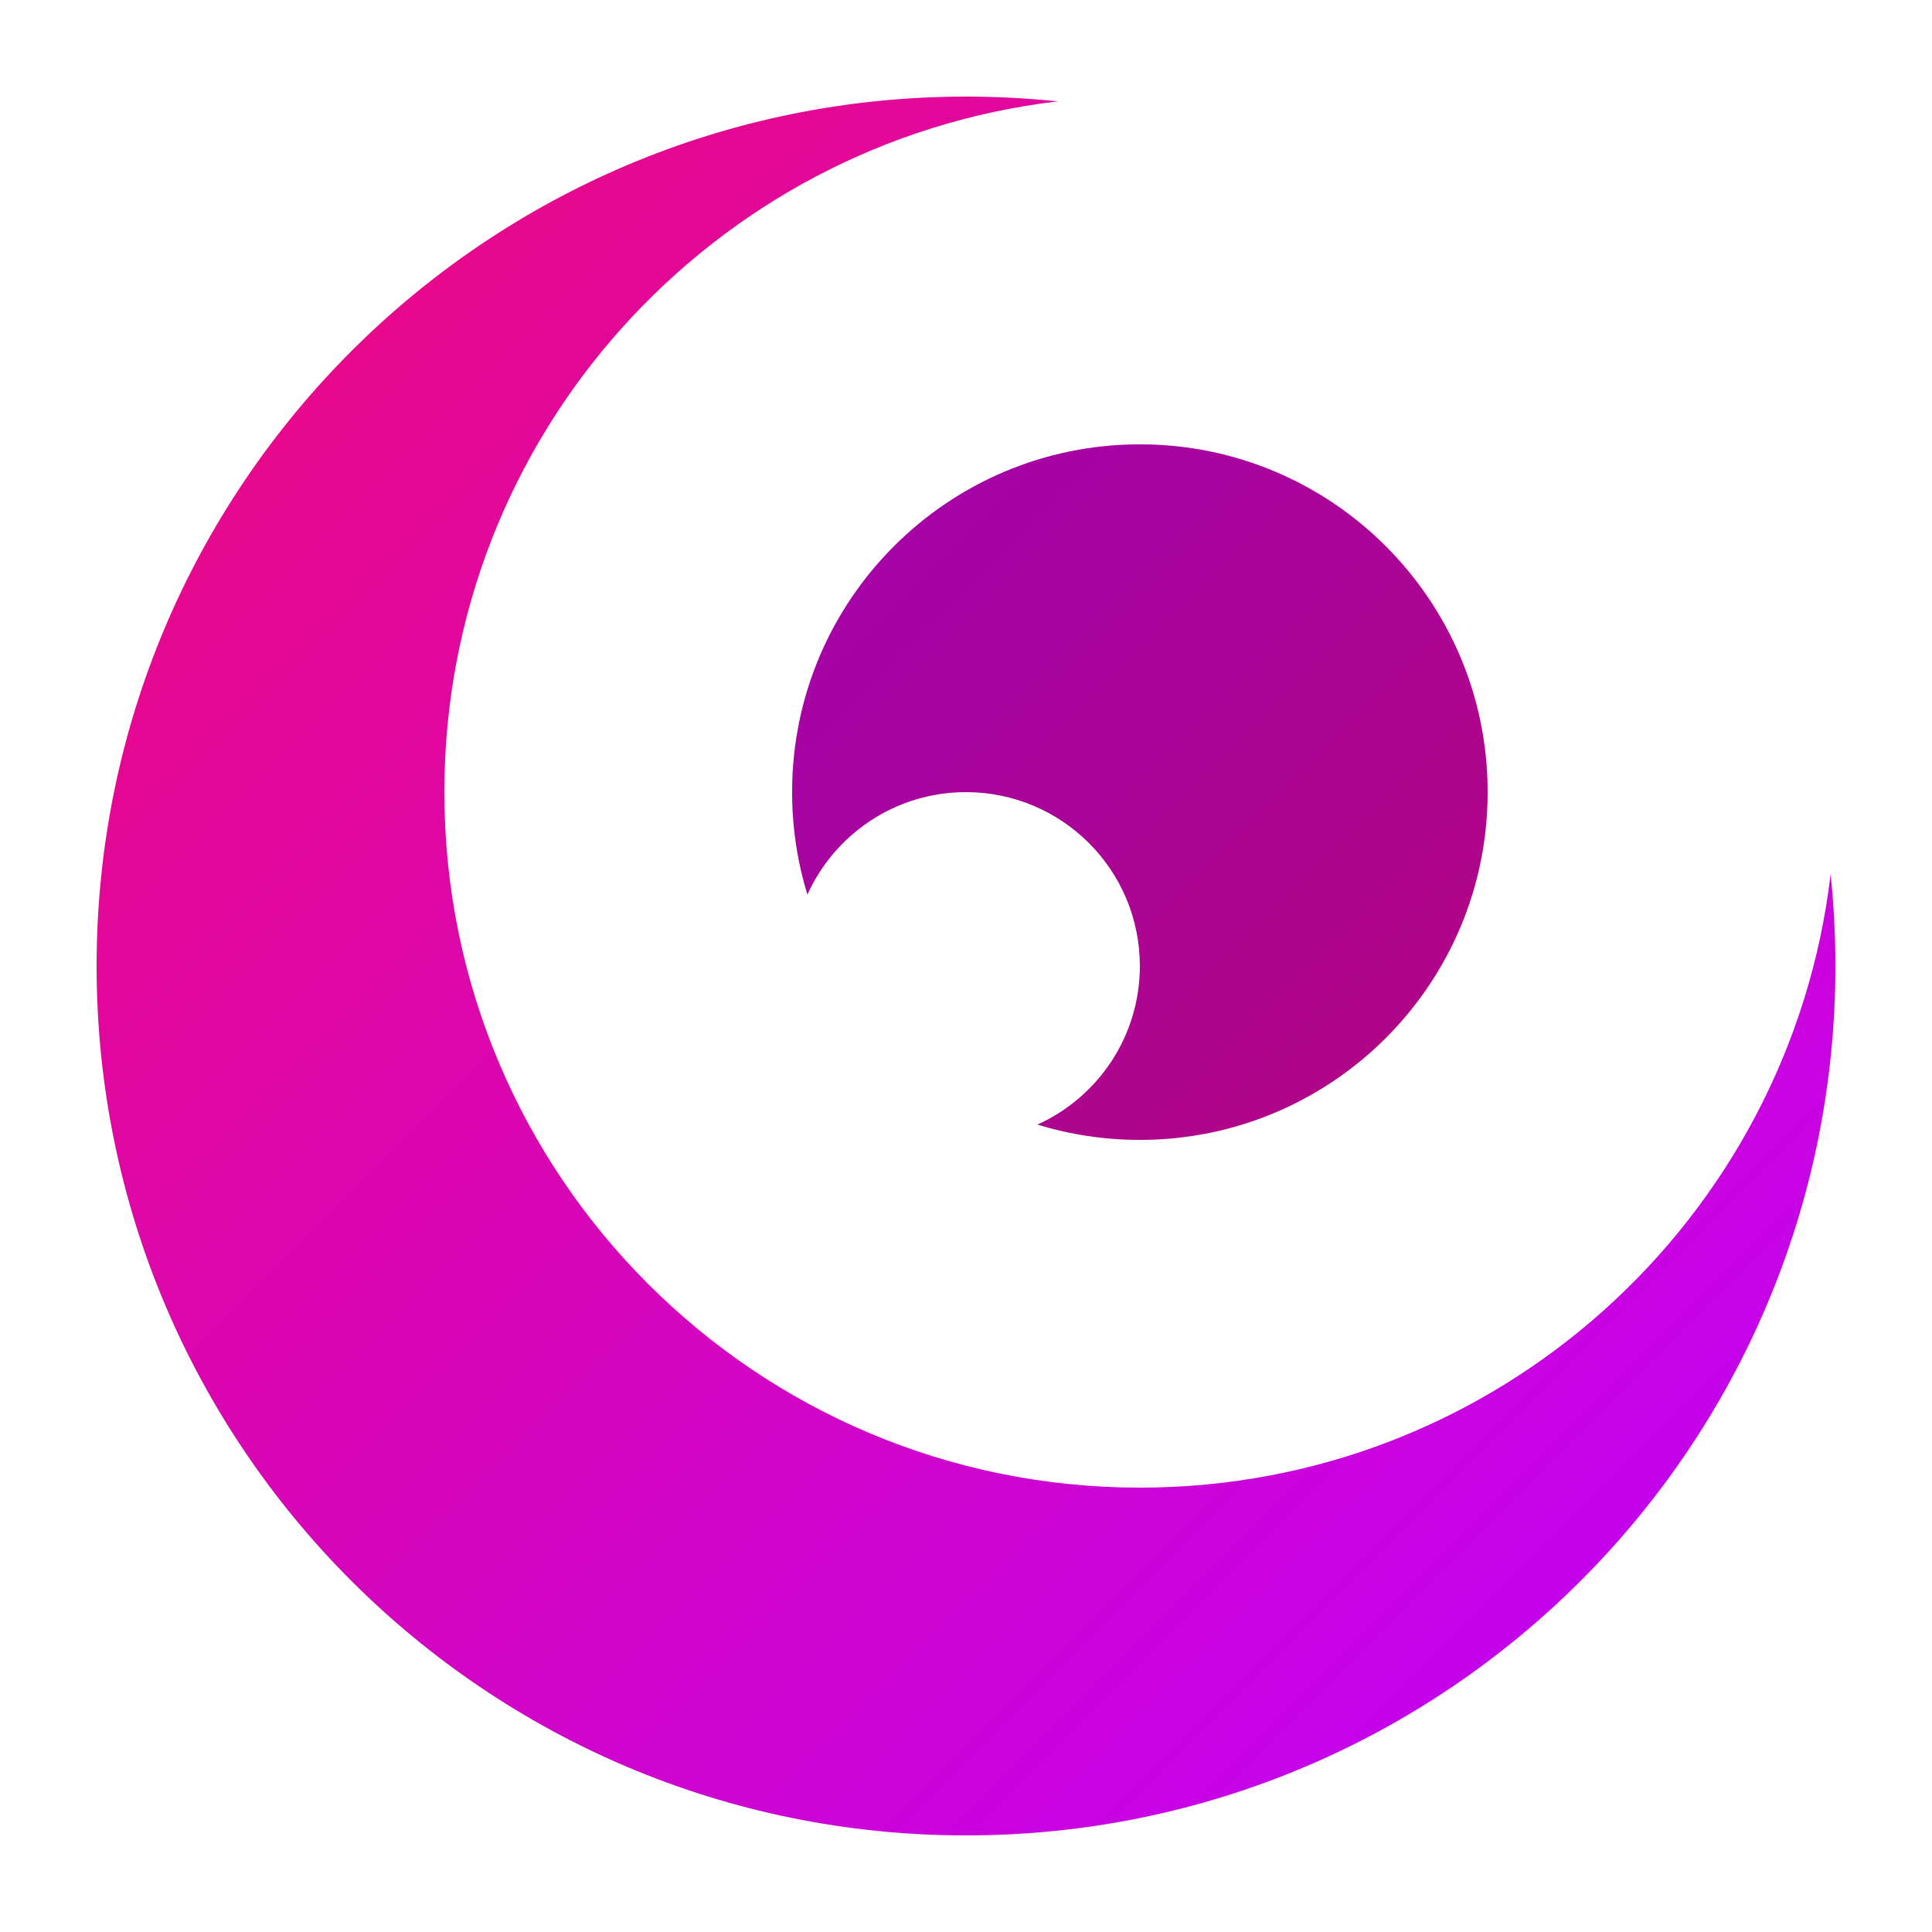 <svg width="40" height="40" viewBox="0 0 40 40" fill="none" xmlns="http://www.w3.org/2000/svg">
    <g clip-path="url(#clip0_6_14)">
        <path fill-rule="evenodd" clip-rule="evenodd"
              d="M20 38C29.941 38 38 29.941 38 20C38 19.358 37.966 18.724 37.901 18.099C37.06 25.251 30.978 30.8 23.6 30.8C15.647 30.8 9.2 24.353 9.2 16.4C9.2 9.022 14.749 2.94 21.901 2.099C21.276 2.034 20.642 2 20 2C10.059 2 2 10.059 2 20C2 29.941 10.059 38 20 38Z"
              fill="url(#paint0_linear_6_14)"/>
        <path fill-rule="evenodd" clip-rule="evenodd"
              d="M23.6 23.6C27.576 23.6 30.8 20.376 30.8 16.4C30.8 12.424 27.576 9.2 23.6 9.2C19.623 9.2 16.4 12.424 16.4 16.4C16.4 17.138 16.511 17.85 16.717 18.52C17.282 17.27 18.539 16.4 20 16.4C21.988 16.4 23.6 18.012 23.6 20C23.6 21.461 22.73 22.718 21.48 23.283C22.15 23.489 22.862 23.6 23.6 23.6Z"
              fill="url(#paint1_linear_6_14)"/>
        <path fill-rule="evenodd" clip-rule="evenodd"
              d="M23.6 23.6C27.576 23.6 30.8 20.376 30.8 16.4C30.8 12.424 27.576 9.2 23.6 9.2C19.623 9.2 16.4 12.424 16.4 16.4C16.4 17.138 16.511 17.85 16.717 18.52C17.282 17.27 18.539 16.4 20 16.4C21.988 16.4 23.6 18.012 23.6 20C23.6 21.461 22.73 22.718 21.48 23.283C22.15 23.489 22.862 23.6 23.6 23.6Z"
              fill="black" fill-opacity="0.2"/>
    </g>
    <defs>
        <linearGradient id="paint0_linear_6_14" x1="2" y1="2" x2="38" y2="38" gradientUnits="userSpaceOnUse">
            <stop stop-color="#EE0979"/>
            <stop offset="1" stop-color="#BD00FF"/>
        </linearGradient>
        <linearGradient id="paint1_linear_6_14" x1="2" y1="2" x2="38" y2="38" gradientUnits="userSpaceOnUse">
            <stop stop-color="#BD00FF"/>
            <stop offset="1" stop-color="#EE0979"/>
        </linearGradient>
        <clipPath id="clip0_6_14">
            <rect width="36" height="36" fill="white" transform="translate(2 2)"/>
        </clipPath>
    </defs>
</svg>
